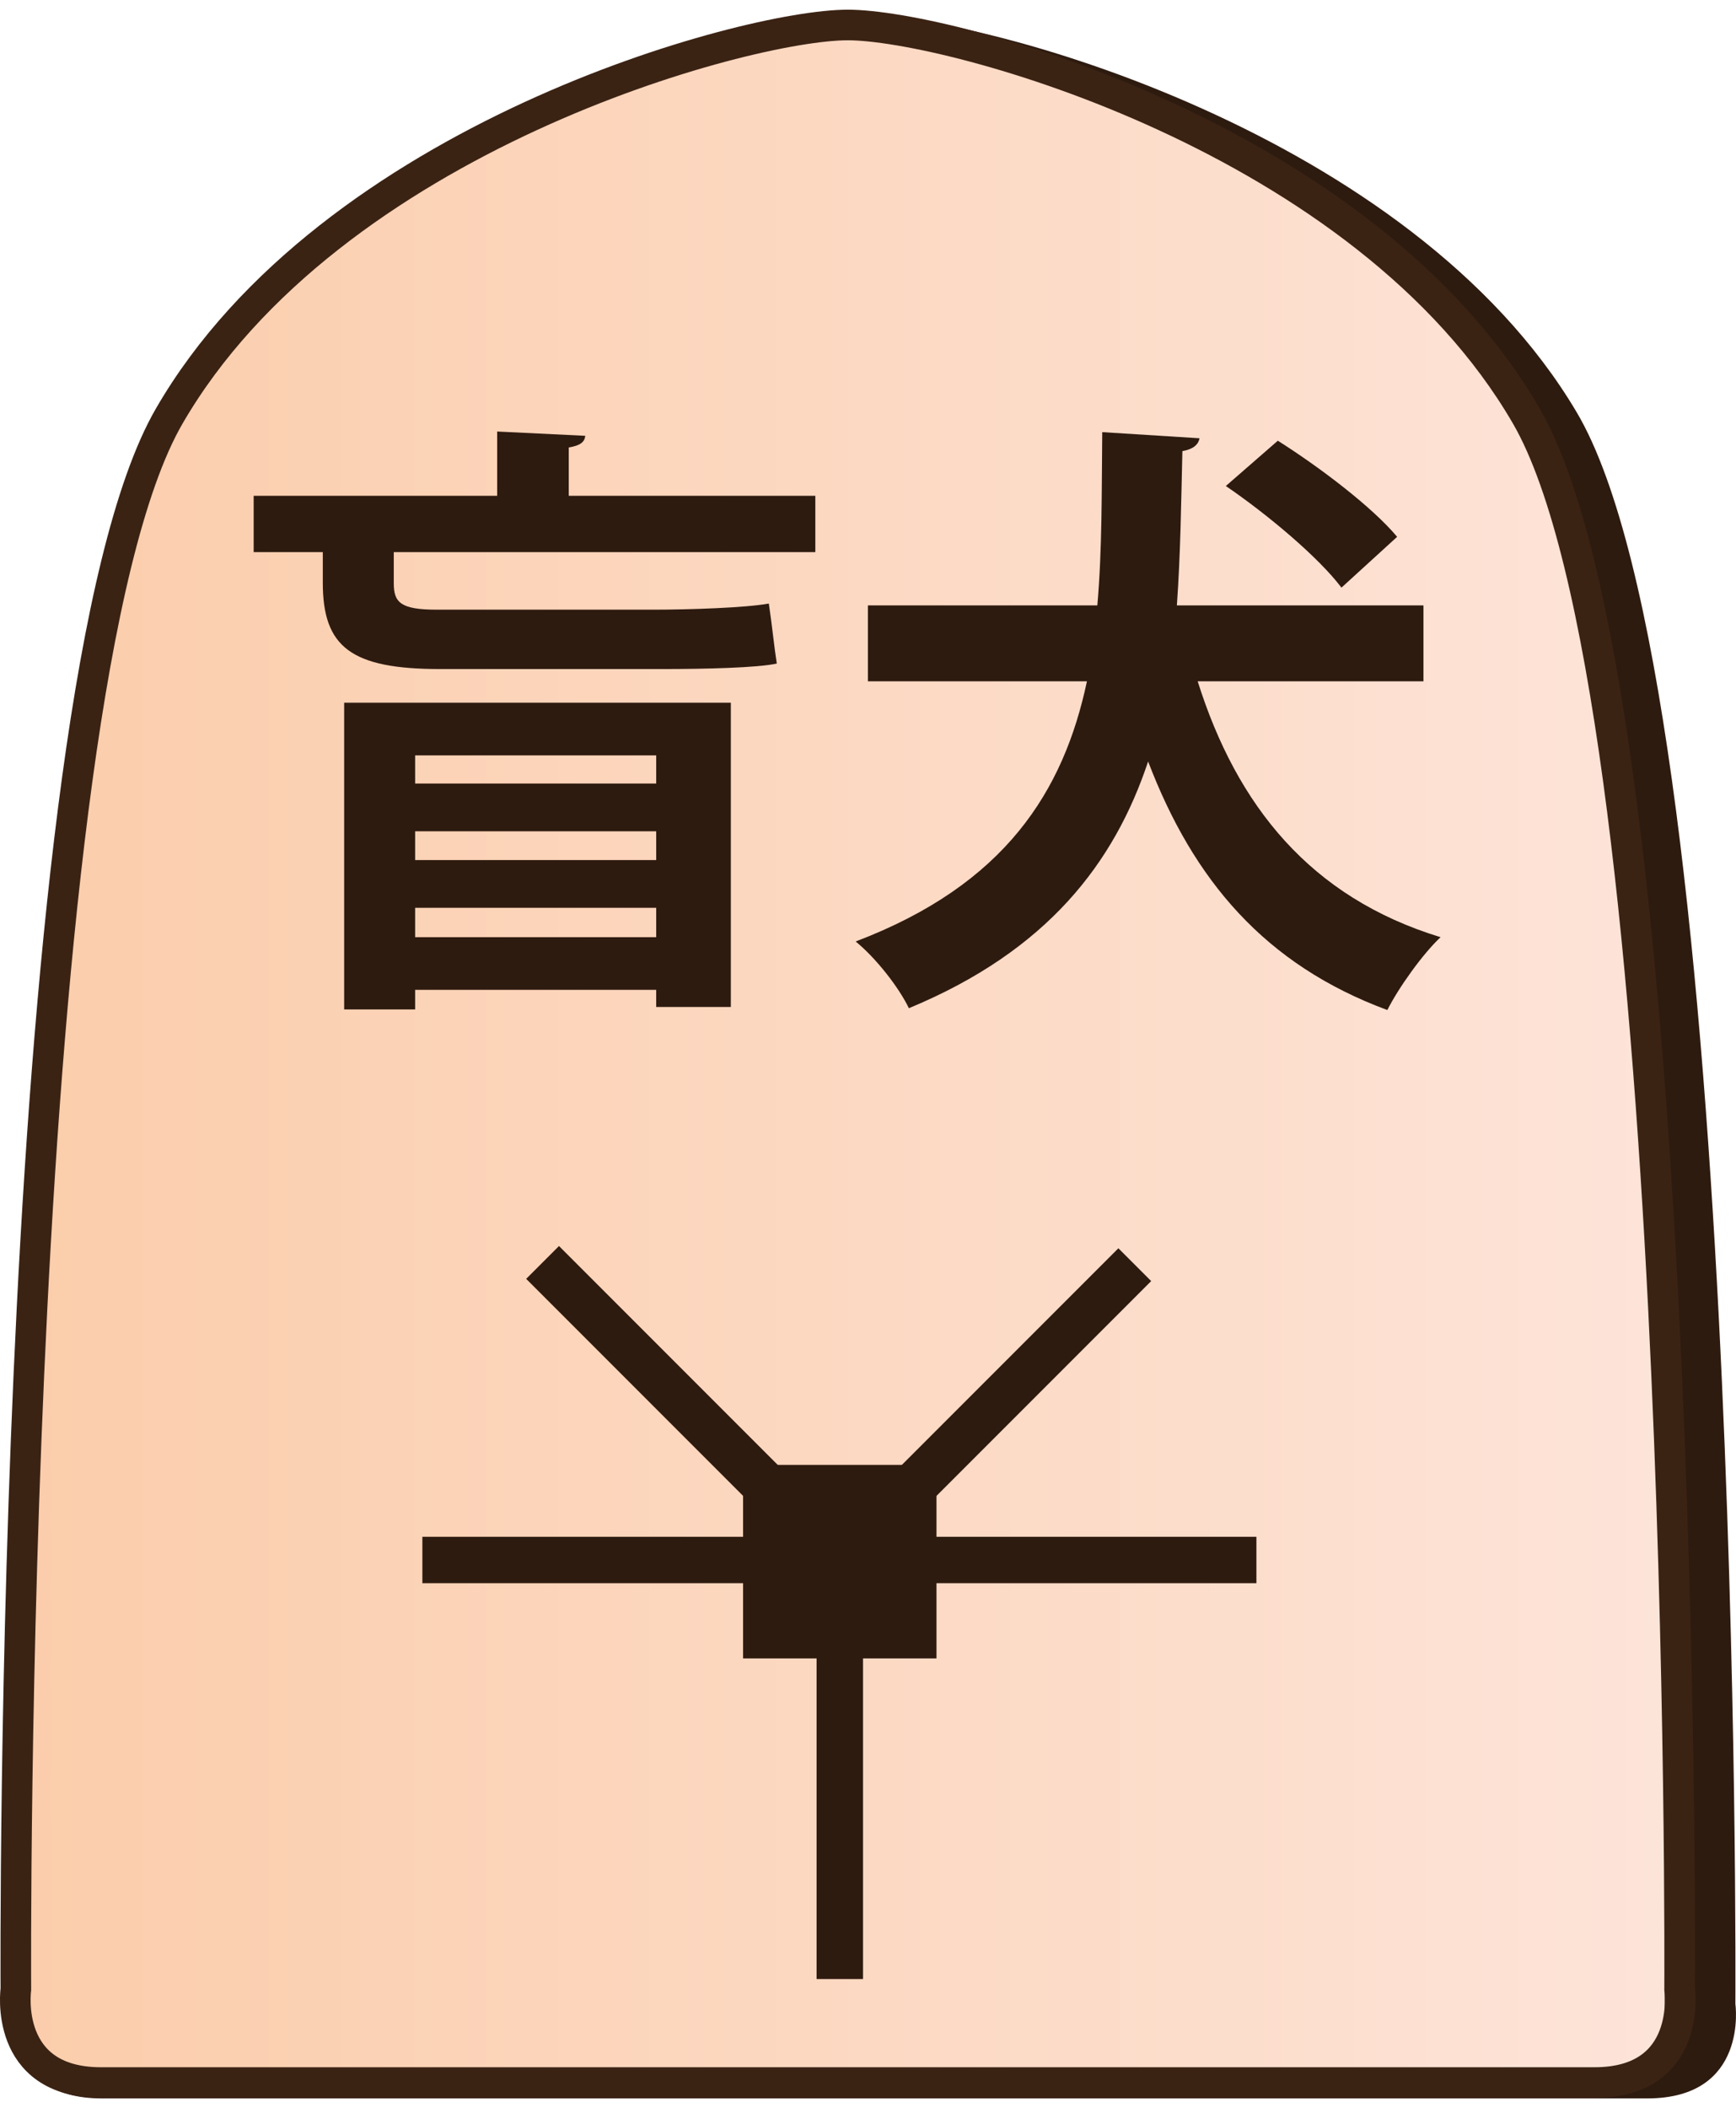 <?xml version="1.0" encoding="UTF-8"?>
<svg id="Layer_2" data-name="Layer 2" xmlns="http://www.w3.org/2000/svg" xmlns:xlink="http://www.w3.org/1999/xlink" width="337" height="409" viewBox="0 0 340.48 409.43">
  <defs>
    <style>
      .cls-1 {
        clip-path: url(#clippath-1);
      }

      .cls-2 {
        fill: #2e1b10;
      }

      .cls-3 {
        clip-path: url(#clippath);
      }

      .cls-4, .cls-5 {
        fill: none;
      }

      .cls-6 {
        fill: url(#linear-gradient);
      }

      .cls-6, .cls-5 {
        stroke: #3b2314;
        stroke-miterlimit: 10;
        stroke-width: 6px;
      }
    </style>
    <clipPath id="clippath">
      <path id="Form_big" data-name="Form big" class="cls-5" d="M166.27,406.32h146.45c19.27,0,16.7-18.28,16.7-18.28,0,0,1.54-253.78-30.06-308.36C267.76,25.1,186.31,3,166.27,3S64.78,25.1,33.18,79.68C1.57,134.26,3.11,388.04,3.11,388.04c0,0-2.57,18.28,16.7,18.28H166.27Z"/>
    </clipPath>
    <linearGradient id="linear-gradient" x1="8039.65" y1="-2280.45" x2="8366.18" y2="-2280.45" gradientTransform="translate(-8036.65 2493.1)" gradientUnits="userSpaceOnUse">
      <stop offset="0" stop-color="#fbcdab"/>
      <stop offset="1" stop-color="#fde4d9"/>
    </linearGradient>
    <clipPath id="clippath-1">
      <polygon class="cls-4" points="130.24 386.03 82.12 337.91 82.12 269.86 130.24 221.74 198.3 221.74 246.42 269.86 246.42 337.91 198.3 386.03 130.24 386.03"/>
    </clipPath>
  </defs>
  <g id="Main_JAP_copy" data-name="Main JAP copy">
    <g id="north_big_jap_copy_60" data-name="north big jap copy 60">
      <path id="Shadow" class="cls-2" d="M171.52,409.43h151.56c19.94,0,17.28-18.5,17.28-18.5,0,0,1.6-256.77-31.11-311.99C276.55,23.73,192.26,1.36,171.52,1.36S66.49,23.73,33.78,78.94C1.08,134.16,2.67,390.93,2.67,390.93c0,0-2.66,18.5,17.28,18.5H171.52Z"/>
      <g>
        <g class="cls-3">
          <rect id="Color_gradient" data-name="Color gradient" class="cls-6" x="3" y="-40.31" width="326.53" height="505.92"/>
        </g>
        <path id="Form_big-2" data-name="Form big" class="cls-5" d="M166.27,406.32h146.45c19.27,0,16.7-18.28,16.7-18.28,0,0,1.54-253.78-30.06-308.36C267.76,25.1,186.31,3,166.27,3S64.78,25.1,33.18,79.68C1.57,134.26,3.11,388.04,3.11,388.04c0,0-2.57,18.28,16.7,18.28H166.27Z"/>
      </g>
      <g id="Pieces_copy_96" data-name="Pieces copy 96">
        <g id="Blind_Dog_copy_9" data-name="Blind Dog copy 9">
          <g id="BD_move_copy_9" data-name="BD move copy 9">
            <g id="Lines">
              <g class="cls-1">
                <g>
                  <rect class="cls-2" x="120.61" y="204.48" width="9.1" height="119.71" transform="translate(-150.25 165.9) rotate(-45)"/>
                  <rect class="cls-2" x="144.24" y="259.85" width="119.9" height="9.1" transform="translate(-127.15 221.8) rotate(-45)"/>
                  <rect class="cls-2" x="82.84" y="299.34" width="163.75" height="9.1"/>
                  <rect class="cls-2" x="160.16" y="303.89" width="9.1" height="82.18"/>
                </g>
              </g>
            </g>
            <rect class="cls-2" x="145.74" y="285.25" width="37.93" height="37.93"/>
          </g>
          <g>
            <path class="cls-2" d="M159.9,106.33H77.23v6.12c0,3.72,1.32,5.16,8.4,5.16h42.48c6.96,0,18.12-.36,22.68-1.2,.6,3.96,1.08,8.76,1.56,11.76-3.72,.84-14.16,1.08-22.44,1.08h-43.56c-17.52,0-23.04-4.32-23.04-16.92v-6h-13.56v-11.04h47.76v-12.6l17.28,.84c-.12,1.2-.96,1.92-3.24,2.28v9.48h48.36v11.04Zm-92.4,89.64v-60.12h75.84v59.64h-14.64v-3.36h-47.28v3.84h-13.92Zm61.2-49.8h-47.28v5.52h47.28v-5.52Zm-47.28,20.52h47.28v-5.64h-47.28v5.64Zm0,15.12h47.28v-5.76h-47.28v5.76Z"/>
            <path class="cls-2" d="M279.18,131.65h-44.28c7.68,24.36,22.08,42.36,47.64,50.16-3.48,3.24-8.28,9.96-10.44,14.28-24-8.88-38.04-25.44-46.92-48.72-6.6,19.8-19.68,37.08-46.92,48.36-2.04-4.2-6.48-9.84-10.44-13.08,29.4-11.16,40.8-29.52,45.36-51h-42.96v-14.88h45c.96-11.04,.84-22.44,.96-33.96l19.08,1.2c-.24,1.32-1.32,2.16-3.36,2.52-.24,9.96-.36,20.16-1.08,30.24h48.36v14.88Zm-28.56-47.16c8.16,5.16,18.48,12.96,23.4,18.84l-10.92,9.96c-4.44-5.88-14.4-14.28-22.68-19.92l10.2-8.88Z"/>
          </g>
        </g>
      </g>
    </g>
  </g>
</svg>